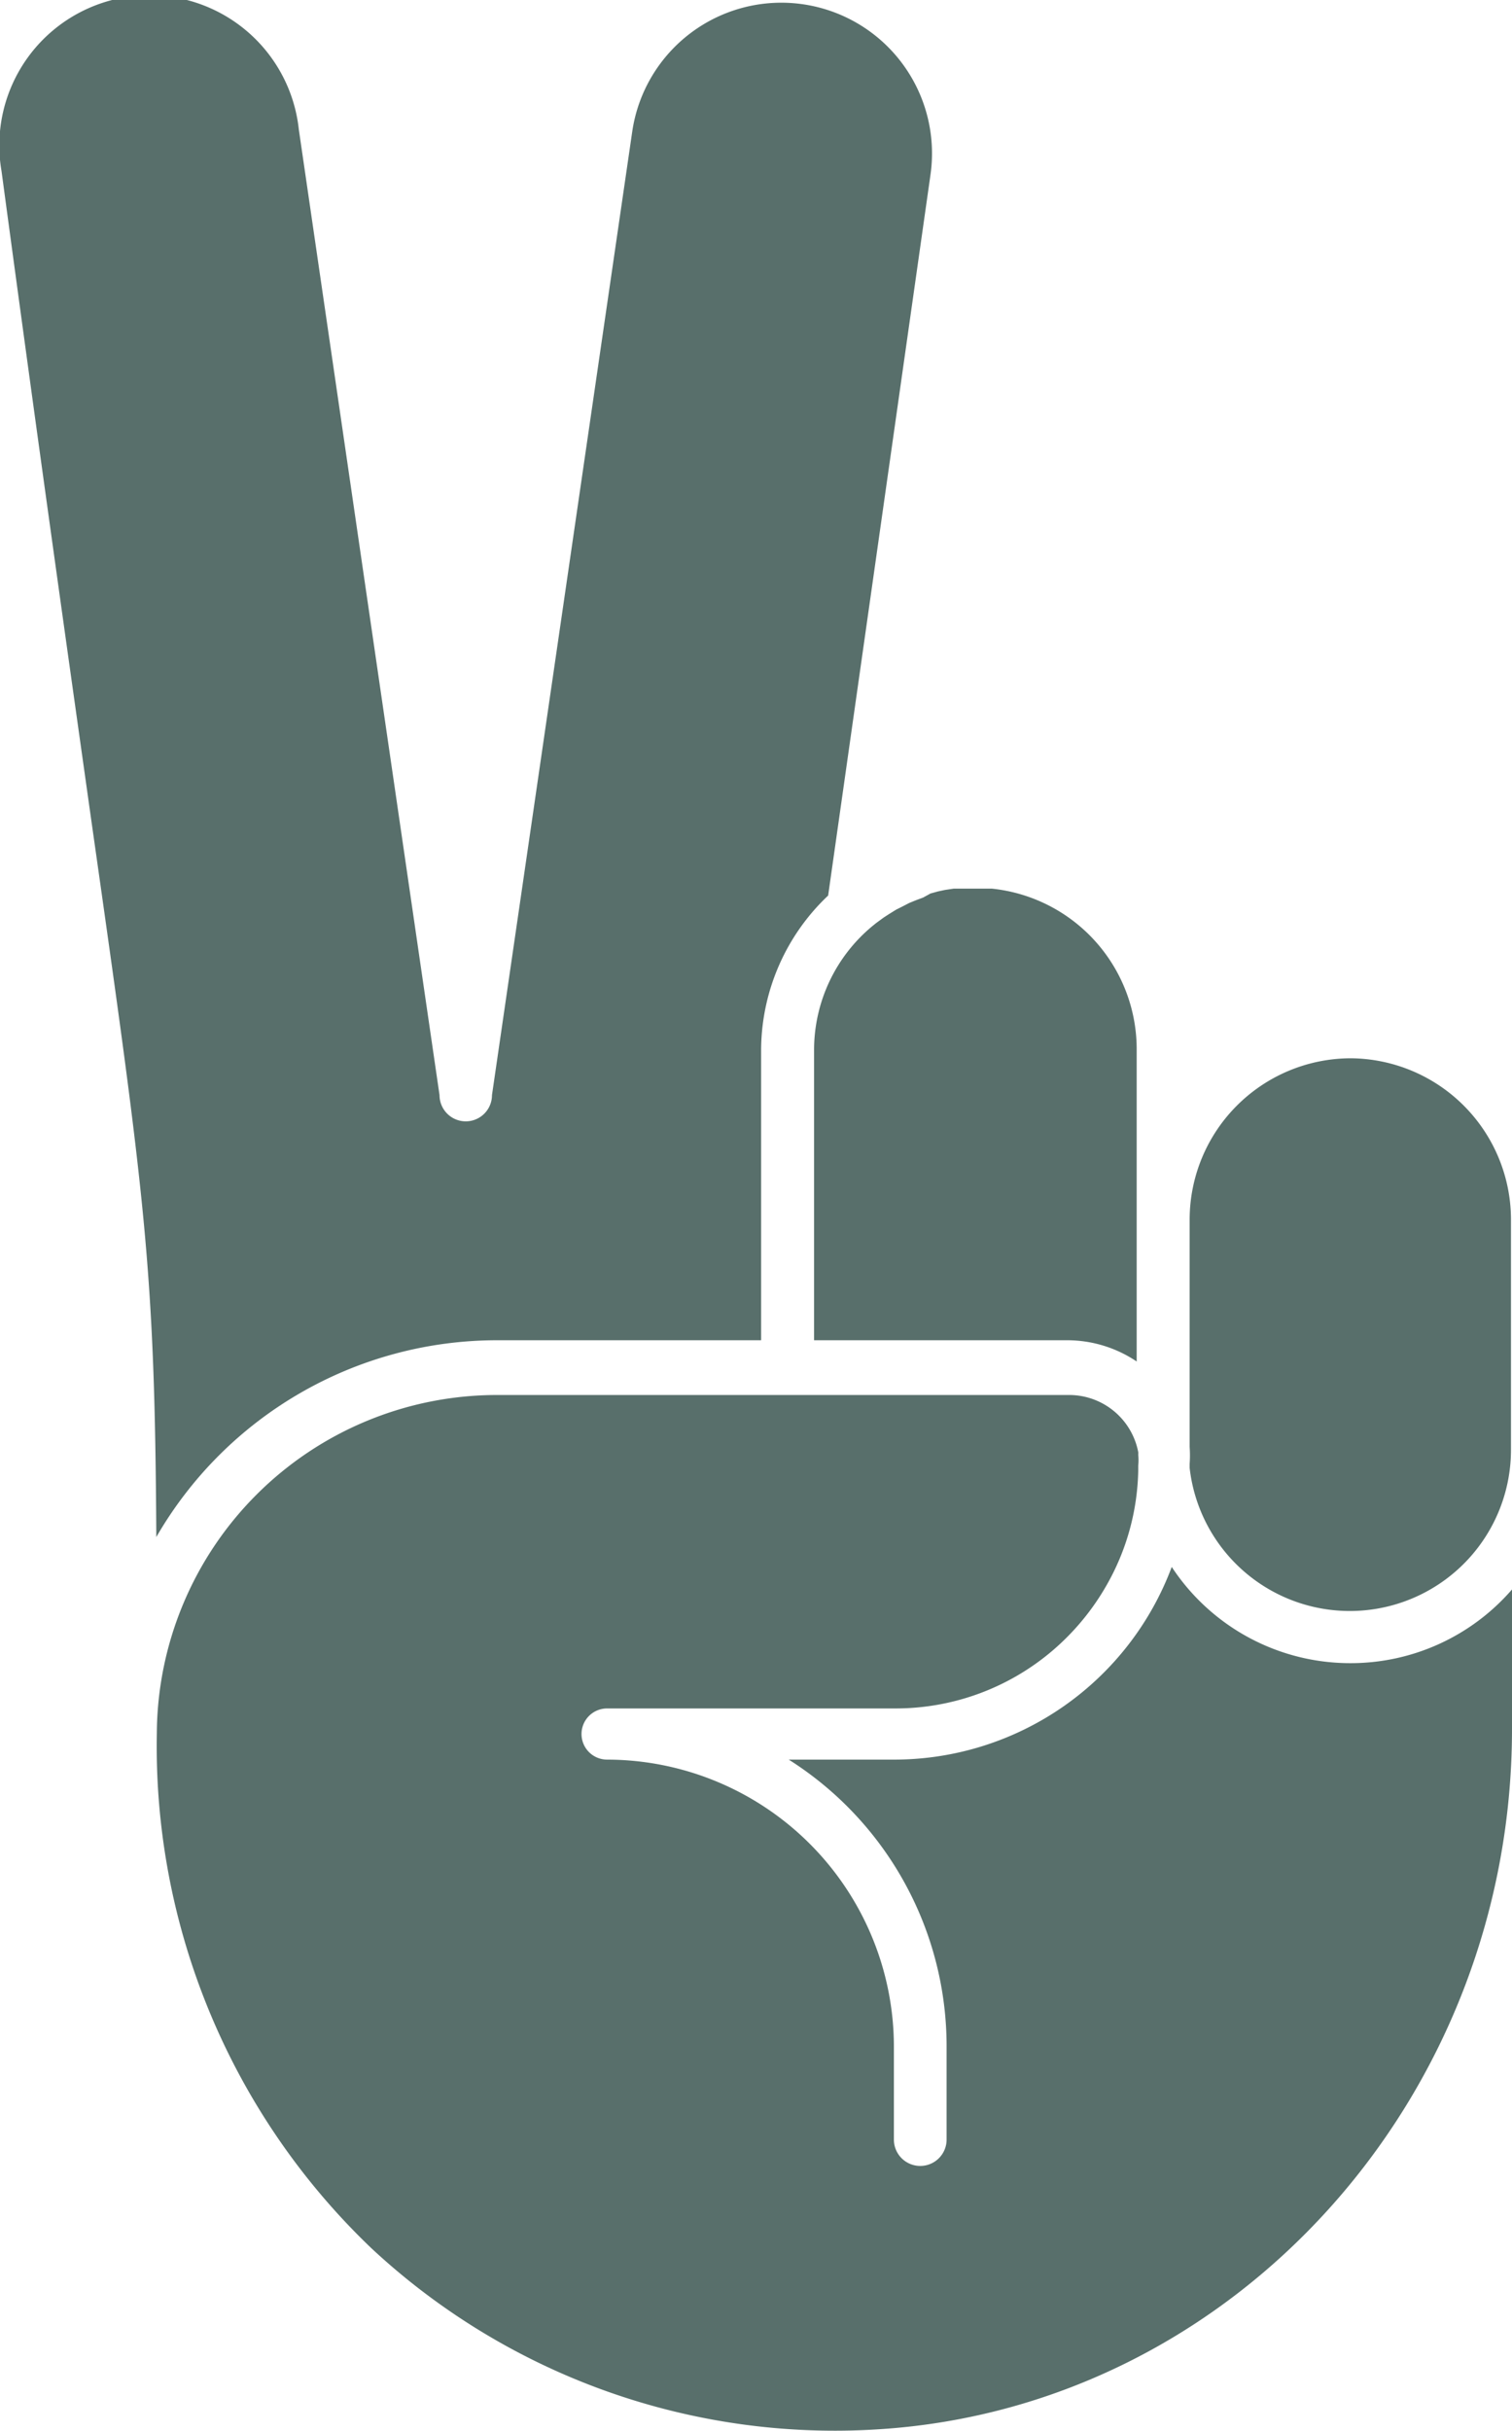 <svg xmlns="http://www.w3.org/2000/svg" viewBox="0 0 59.1 95"><defs><style>.cls-1{fill:#586f6b;}</style></defs><title>Asset 1</title><g id="Layer_2" data-name="Layer 2"><g id="Layer_1-2" data-name="Layer 1"><path class="cls-1" d="M19.41,52.38H29.75V41A8.35,8.35,0,0,1,32.37,35l4-28.17A5.87,5.87,0,1,0,24.71,5.16L19.23,42.8a1,1,0,0,1-2.05,0L11.68,5.06A5.87,5.87,0,1,0,.06,6.69C1.58,18,2.73,26.1,3.56,32,5.69,47,6.05,49.5,6.11,60.07A15.38,15.38,0,0,1,19.41,52.38Z"/><path class="cls-1" d="M52.8,65a8.35,8.35,0,0,1-7-3.76A11.59,11.59,0,0,1,35,68.77H30.83A13.26,13.26,0,0,1,37,80v3.62a1,1,0,1,1-2.06,0V80A11.23,11.23,0,0,0,23.73,68.77a1,1,0,0,1-1-1h0a1,1,0,0,1,1-1H35a9.45,9.45,0,0,0,6.14-2.26,9.61,9.61,0,0,0,2.11-2.55,9.38,9.38,0,0,0,1.24-4.47c0-.07,0-.14,0-.21a2,2,0,0,0,0-.43.34.34,0,0,0,0-.1,2.75,2.75,0,0,0-2.7-2.23H19.41A13.3,13.3,0,0,0,6.13,67.74h0a27.13,27.13,0,0,0,8.38,20.12,26.57,26.57,0,0,0,19.87,7.08C48.24,94.05,59.1,82,59.1,67.57V62.12A8.34,8.34,0,0,1,52.8,65Z"/><path class="cls-1" d="M52.8,41.36a6.31,6.31,0,0,0-6.3,6.31v8.88a4.65,4.65,0,0,1,0,.66s0,.1,0,.16a6.3,6.3,0,0,0,12.56-.74v-9A6.31,6.31,0,0,0,52.8,41.36Z"/><path class="cls-1" d="M36.08,35.08l-.27.1-.27.11-.27.14-.24.12-.29.18-.2.13-.3.22-.16.13A6.29,6.29,0,0,0,31.82,41V52.38h9.9a4.87,4.87,0,0,1,2.71.83V47.67h0V41a6.31,6.31,0,0,0-5.66-6.27c-.22,0-.43,0-.65,0s-.4,0-.6,0l-.24,0-.34.05-.28.06-.29.08Z"/></g></g></svg>